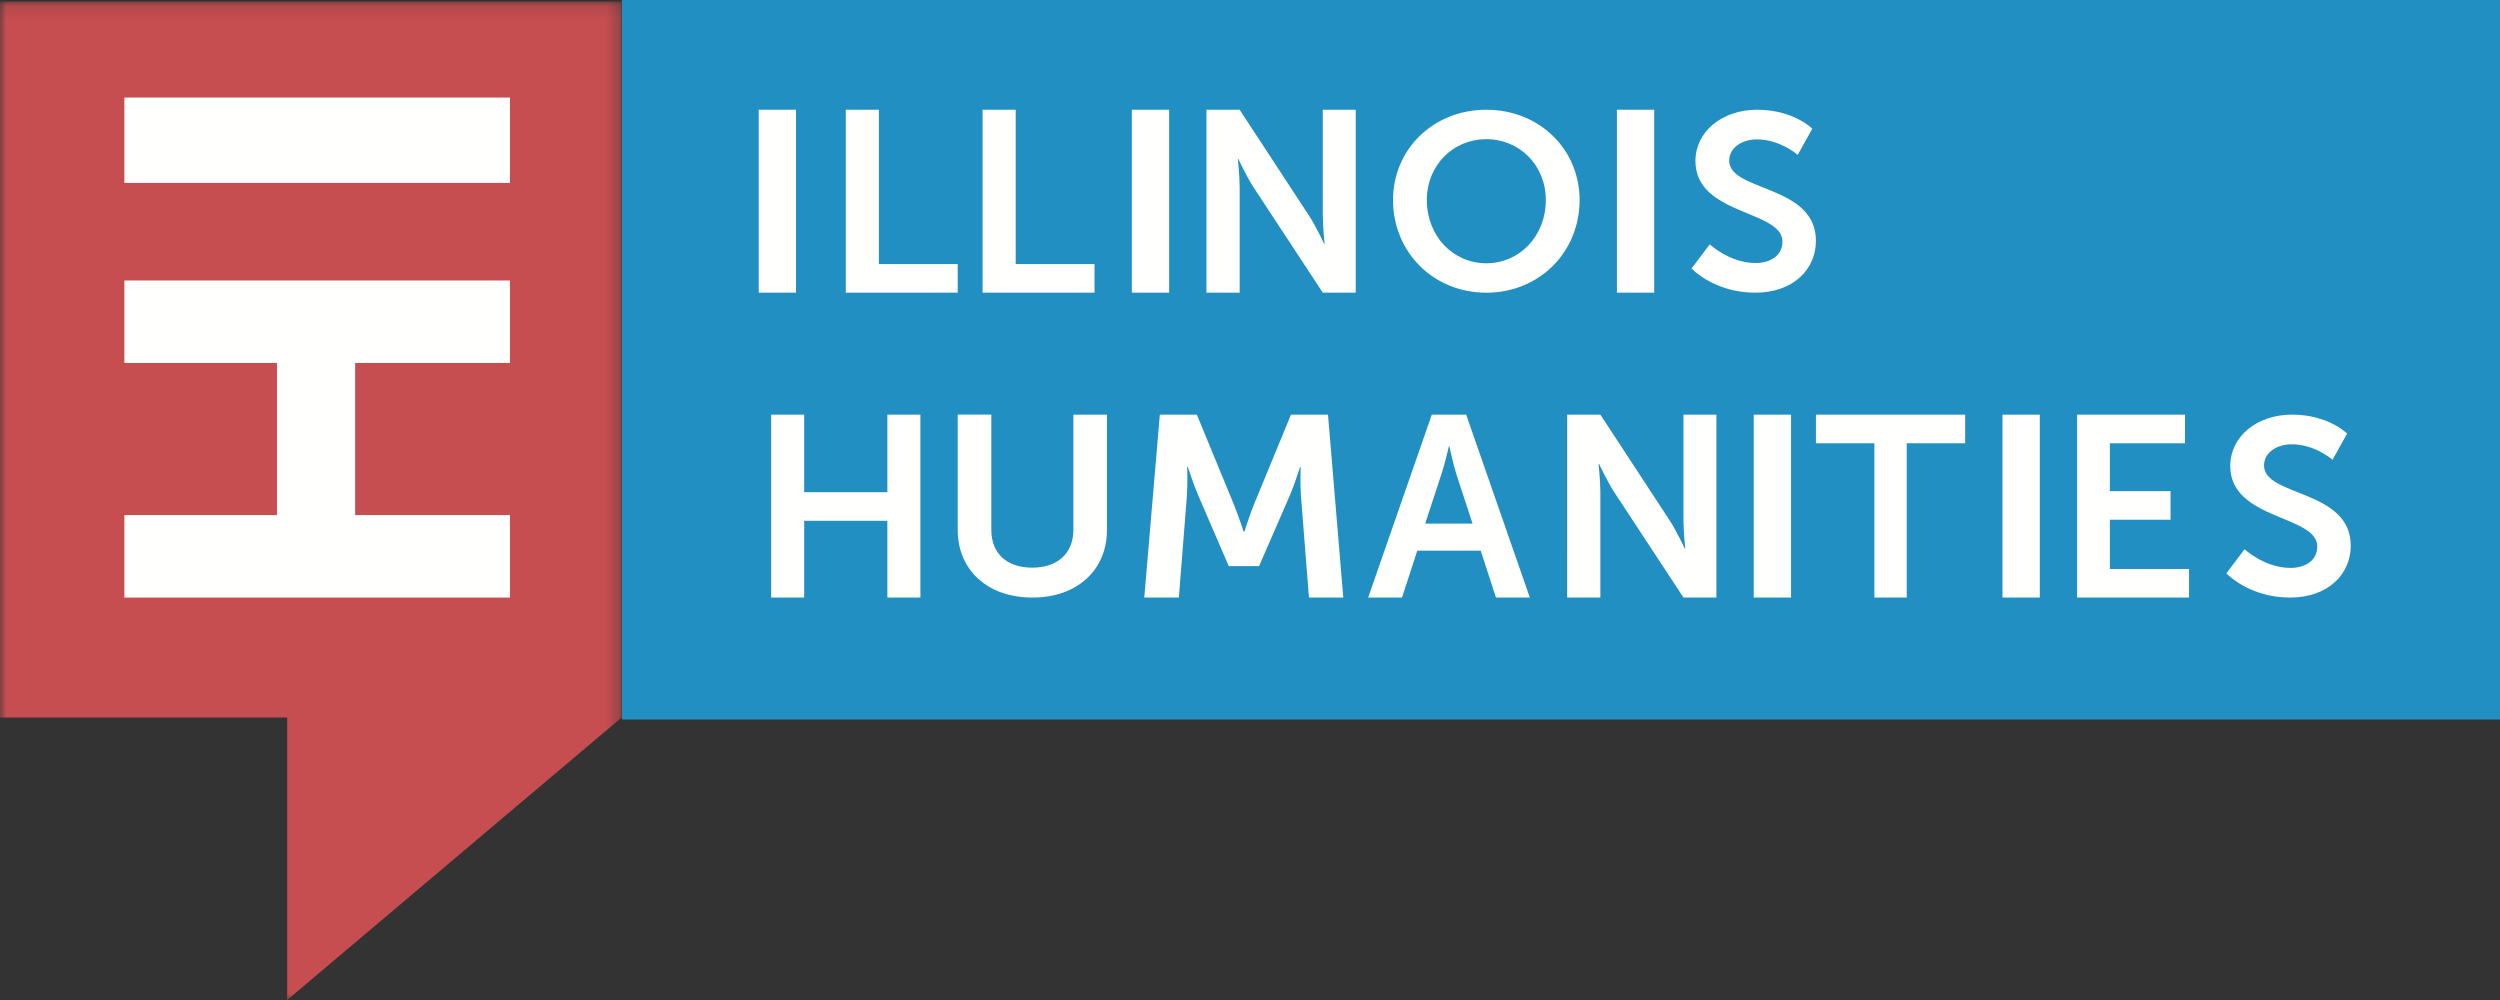 <svg xmlns="http://www.w3.org/2000/svg" xmlns:xlink="http://www.w3.org/1999/xlink" viewBox="0 0 200 80"><rect x="0" y="0" width="200" height="80" fill="#333333" stroke="none"/><defs><path id="a" d="M0 .127h49.727v79.846H0z"/></defs><g fill="none" fill-rule="evenodd"><mask id="b" fill="#fff"><use xlink:href="#a"/></mask><path fill="#C64D50" mask="url(#b)" d="M0 .127v57.275h22.973V80l26.754-22.598V.127H0"/><path fill="#FFFFFE" d="M9.95 47.805v-6.599h12.207V29.037H9.95v-6.598h30.846v6.598H28.414v12.169h12.382v6.599H9.95M9.95 14.634h30.846V7.805H9.95z"/><path fill="#228FC2" d="M49.751 57.561H200V0H49.751z"/><path fill="#FFFFFE" d="M60.697 23.415h2.985V8.78h-2.985zM67.662 8.78h2.649v12.347h6.306v2.288h-8.955V8.78M78.607 8.78h2.649v12.347h6.306v2.288h-8.955V8.78M90.547 23.415h2.985V8.78h-2.985zM96.517 8.78h2.655l5.538 8.452c.557.844 1.216 2.267 1.216 2.267h.04s-.143-1.403-.143-2.267V8.78h2.635v14.635h-2.635l-5.538-8.43c-.557-.846-1.216-2.267-1.216-2.267h-.04s.143 1.4.143 2.267v8.43h-2.655V8.78m22.389 12.282c2.642 0 4.758-2.152 4.758-5.063 0-2.793-2.116-4.866-4.758-4.866-2.644 0-4.759 2.073-4.759 4.866 0 2.91 2.115 5.063 4.759 5.063zm0-12.282c4.25 0 7.462 3.171 7.462 7.219 0 4.167-3.212 7.416-7.462 7.416s-7.463-3.249-7.463-7.416c0-4.048 3.212-7.219 7.463-7.219zM129.353 23.415h2.985V8.78h-2.985zM136.778 19.548s1.598 1.495 3.677 1.495c1.121 0 2.14-.558 2.14-1.715 0-2.532-6.96-2.094-6.96-6.44 0-2.353 2.119-4.108 4.943-4.108 2.91 0 4.404 1.515 4.404 1.515l-1.163 2.095s-1.412-1.238-3.26-1.238c-1.248 0-2.224.699-2.224 1.695 0 2.514 6.939 1.895 6.939 6.421 0 2.254-1.787 4.147-4.862 4.147-3.28 0-5.089-1.934-5.089-1.934l1.455-1.933M61.692 33.171h2.641v6.204h6.657v-6.204h2.642v14.634H70.99v-6.142h-6.657v6.142h-2.641V33.171M76.617 33.17h2.689v9.223c0 1.926 1.29 3.02 3.271 3.02 1.98 0 3.293-1.094 3.293-3.04v-9.202h2.687v9.222c0 3.224-2.396 5.412-5.96 5.412-3.583 0-5.98-2.188-5.98-5.412v-9.222m16.17 0h2.961l2.982 7.235c.344.866.772 2.143.772 2.143h.044s.407-1.277.75-2.143l2.983-7.235h2.961l1.223 14.634h-2.746l-.644-8.183c-.065-.969-.022-2.268-.022-2.268h-.043s-.45 1.424-.815 2.268l-2.468 5.669h-2.424l-2.446-5.669c-.364-.844-.837-2.288-.837-2.288h-.043s.043 1.32-.02 2.288l-.645 8.183h-2.768l1.245-14.634m23.122 2.536s-.325 1.443-.61 2.267l-1.283 3.915h3.79l-1.285-3.915c-.265-.824-.57-2.267-.57-2.267h-.042zm2.548 8.347h-5.073l-1.223 3.75h-2.708l5.092-14.633h2.75l5.093 14.634h-2.71l-1.221-3.75zm6.916-10.883h2.657l5.537 8.451c.556.844 1.215 2.268 1.215 2.268h.04s-.144-1.403-.144-2.268v-8.451h2.635v14.634h-2.635l-5.536-8.43c-.557-.846-1.216-2.267-1.216-2.267h-.04s.144 1.401.144 2.267v8.43h-2.657V33.17M140.299 47.805h2.985V33.171h-2.985zM149.95 35.46h-4.676v-2.289h11.94v2.289h-4.675v12.345h-2.589V35.46M160.199 47.805h2.985V33.171h-2.985zM166.169 33.171h8.631v2.289h-6.01v3.833h4.853v2.287h-4.853v3.938h6.334v2.287h-8.955V33.171M179.564 43.938s1.598 1.495 3.677 1.495c1.12 0 2.14-.559 2.14-1.714 0-2.533-6.96-2.095-6.96-6.44 0-2.353 2.119-4.108 4.943-4.108 2.91 0 4.404 1.515 4.404 1.515l-1.163 2.094s-1.412-1.237-3.26-1.237c-1.248 0-2.223.698-2.223 1.695 0 2.513 6.938 1.894 6.938 6.42 0 2.254-1.787 4.147-4.862 4.147-3.28 0-5.089-1.934-5.089-1.934l1.455-1.933"/></g></svg>